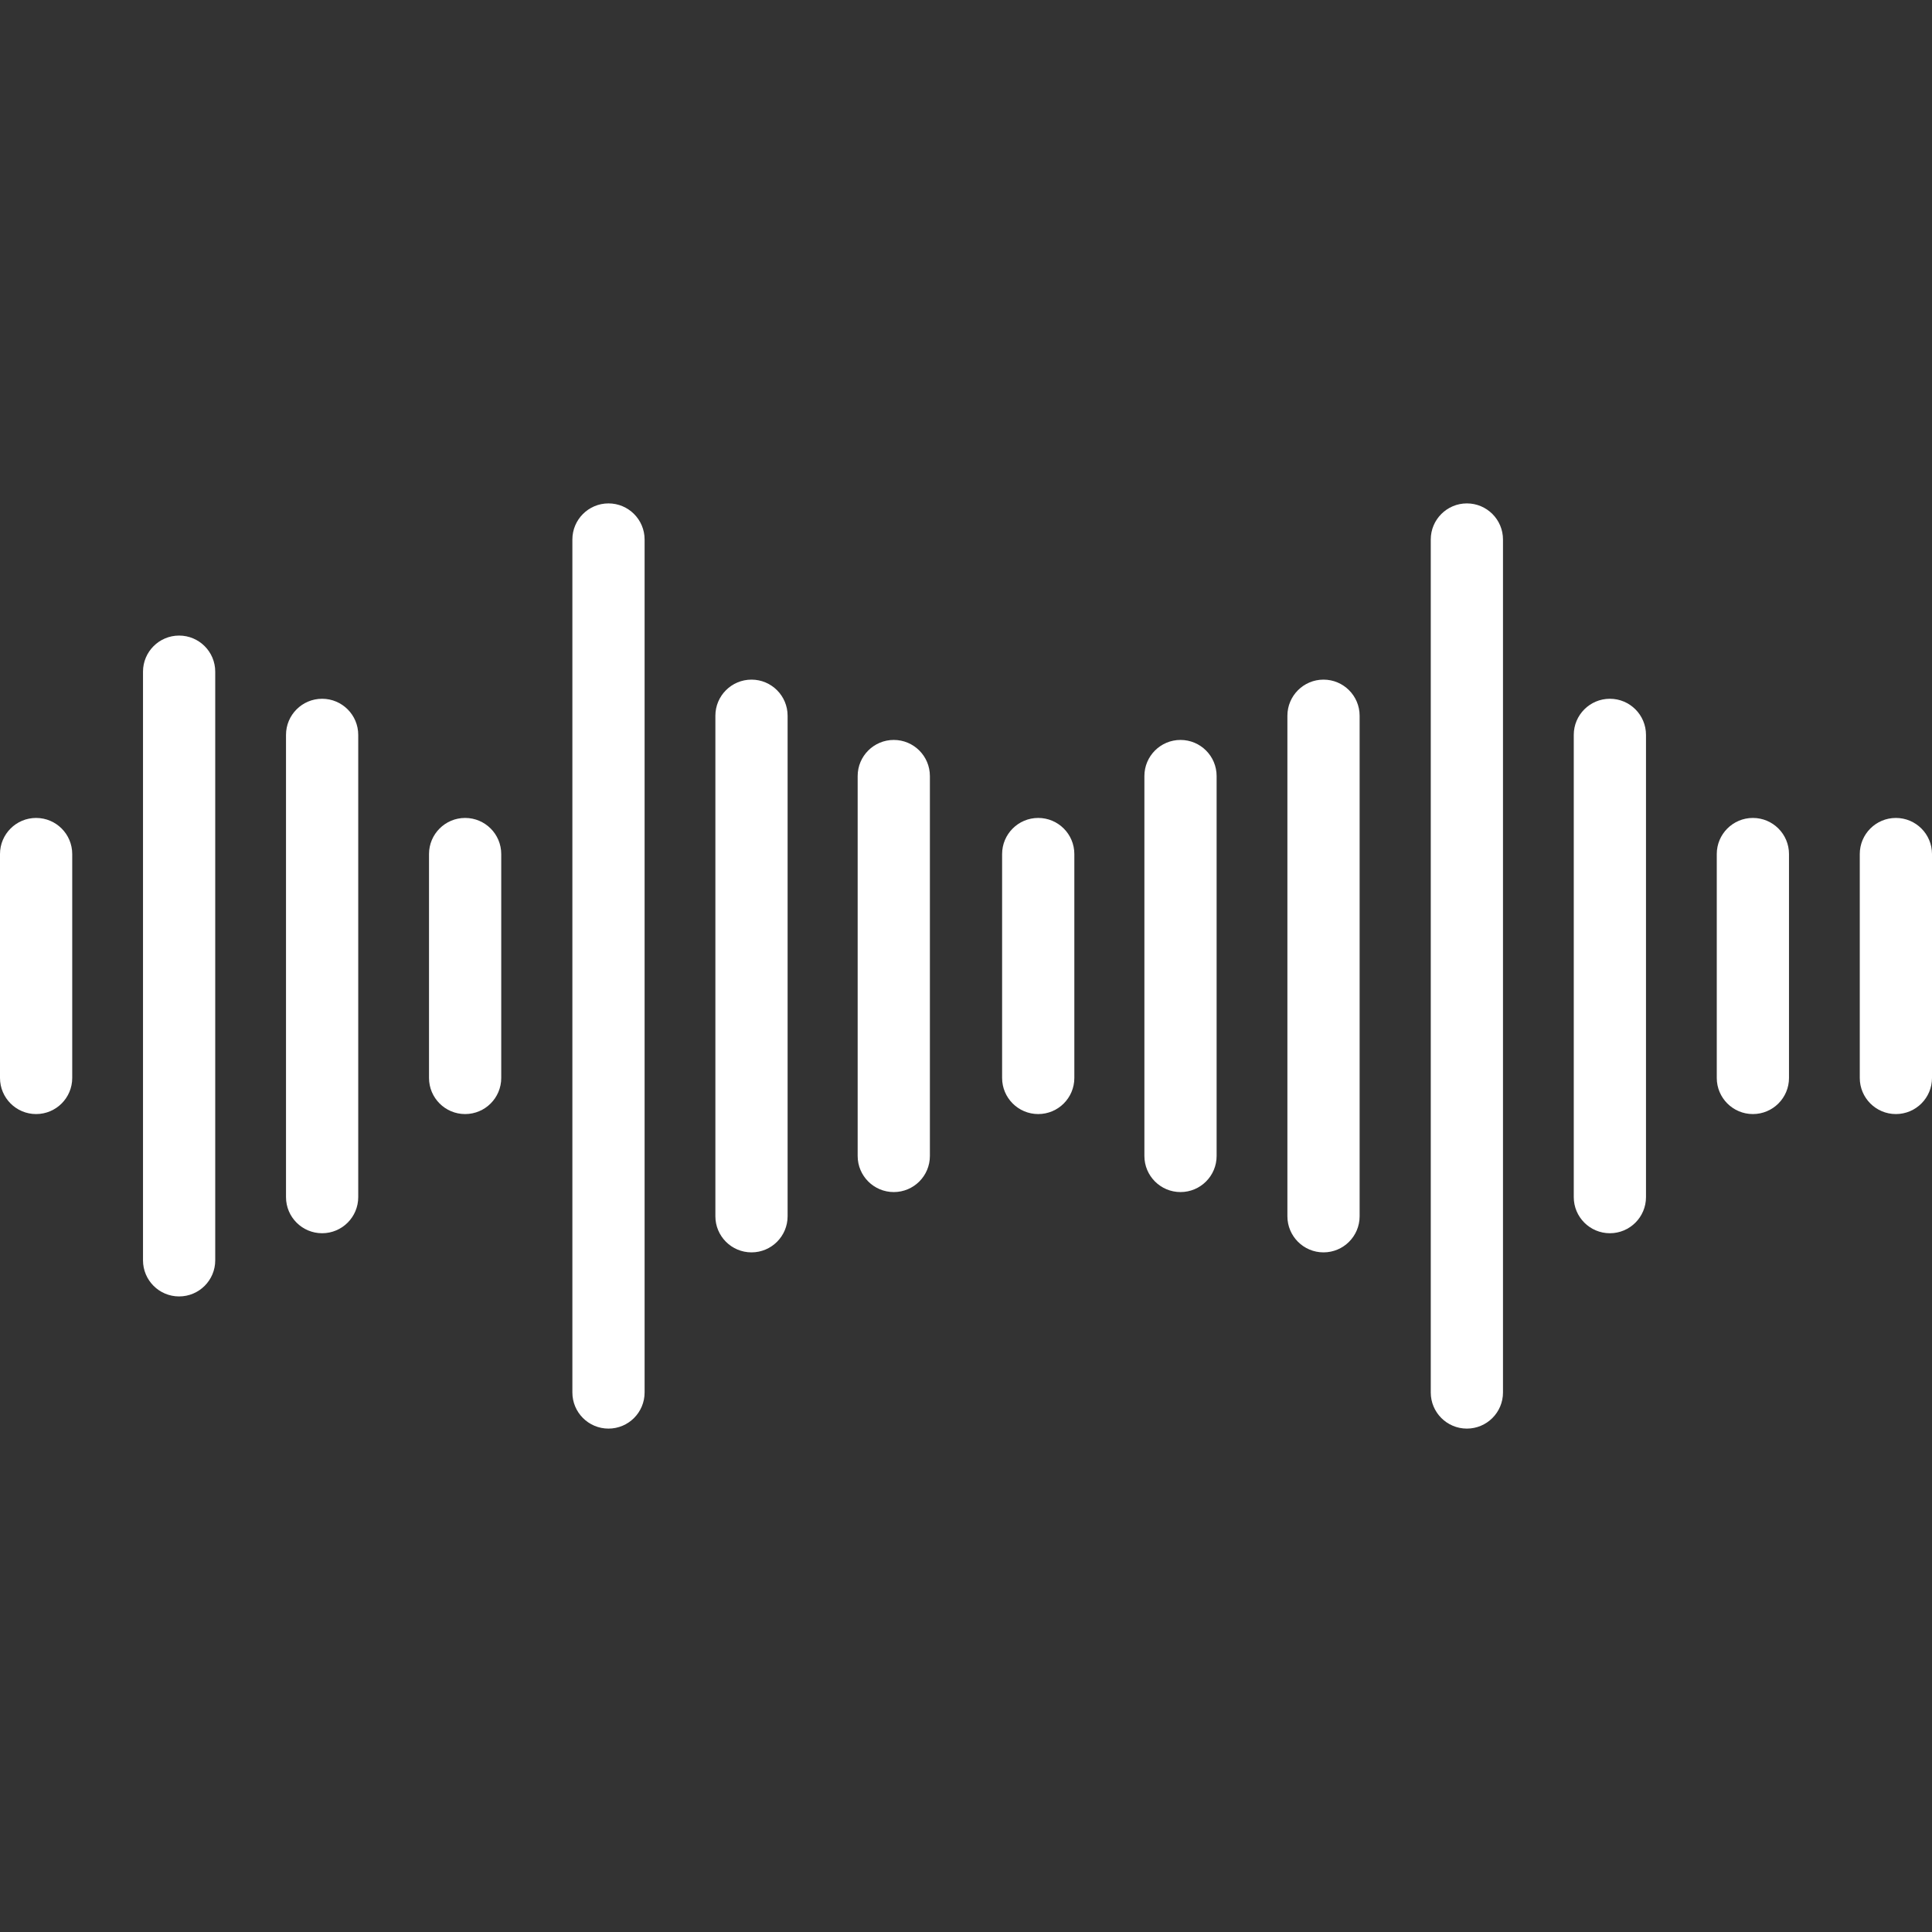 <svg xmlns="http://www.w3.org/2000/svg" version="1.1" xmlns:xlink="http://www.w3.org/1999/xlink" x="0" y="0" viewBox="0 0 428 428" style="enable-background:new 0 0 512 512" xml:space="preserve" class="" ><rect x="0" y="0" width="428" height="428" fill="#333333" stroke="none"/><g>
<g xmlns="http://www.w3.org/2000/svg">
	<g>
		<path d="M8,181.2L8,181.2c-4.418,0-8,3.582-8,8v49.6c0,4.418,3.582,8,8,8s8-3.582,8-8v-49.6C16,184.782,12.418,181.2,8,181.2z" fill="#ffff" data-original="#ffff"></path>
	</g>
</g>
<g xmlns="http://www.w3.org/2000/svg">
	<g>
		<path d="M39.68,140.8c-4.418,0-8,3.582-8,8v130.4c0,4.418,3.582,8,8,8s8-3.582,8-8V148.8C47.68,144.382,44.098,140.8,39.68,140.8z    " fill="#ffff" data-original="#ffff"></path>
	</g>
</g>
<g xmlns="http://www.w3.org/2000/svg">
	<g>
		<path d="M71.36,154.8c-4.418,0-8,3.582-8,8v102.4c0,4.418,3.582,8,8,8s8-3.582,8-8V162.8C79.36,158.382,75.778,154.8,71.36,154.8z    " fill="#ffff" data-original="#ffff"></path>
	</g>
</g>
<g xmlns="http://www.w3.org/2000/svg">
	<g>
		<path d="M103.04,181.2L103.04,181.2c-4.418,0-8,3.582-8,8v49.6c0,4.418,3.582,8,8,8s8-3.582,8-8v-49.6    C111.04,184.782,107.458,181.2,103.04,181.2z" fill="#ffff" data-original="#ffff"></path>
	</g>
</g>
<g xmlns="http://www.w3.org/2000/svg">
	<g>
		<path d="M134.8,111.52c-4.418,0-8,3.582-8,8v188.96c0,4.418,3.582,8,8,8s8-3.582,8-8V119.52    C142.8,115.102,139.218,111.52,134.8,111.52z" fill="#ffff" data-original="#ffff"></path>
	</g>
</g>
<g xmlns="http://www.w3.org/2000/svg">
	<g>
		<path d="M166.48,150.56c-4.418,0-8,3.582-8,8v110.88c0,4.418,3.582,8,8,8s8-3.582,8-8V158.56    C174.48,154.142,170.898,150.56,166.48,150.56z" fill="#ffff" data-original="#ffff"></path>
	</g>
</g>
<g xmlns="http://www.w3.org/2000/svg">
	<g>
		<path d="M198,163.92c-4.418,0-8,3.582-8,8v84.16c0,4.418,3.582,8,8,8s8-3.582,8-8v-84.16C206,167.502,202.418,163.92,198,163.92z" fill="#ffff" data-original="#ffff"></path>
	</g>
</g>
<g xmlns="http://www.w3.org/2000/svg">
	<g>
		<path d="M230,181.2L230,181.2c-4.418,0-8,3.582-8,8v49.6c0,4.418,3.582,8,8,8s8-3.582,8-8v-49.6    C238,184.782,234.418,181.2,230,181.2z" fill="#ffff" data-original="#ffff"></path>
	</g>
</g>
<g xmlns="http://www.w3.org/2000/svg">
	<g>
		<path d="M261.52,163.92c-4.418,0-8,3.582-8,8v84.16c0,4.418,3.582,8,8,8s8-3.582,8-8v-84.16    C269.52,167.502,265.938,163.92,261.52,163.92z" fill="#ffff" data-original="#ffff"></path>
	</g>
</g>
<g xmlns="http://www.w3.org/2000/svg">
	<g>
		<path d="M293.2,150.56c-4.418,0-8,3.582-8,8v110.88c0,4.418,3.582,8,8,8s8-3.582,8-8V158.56    C301.2,154.142,297.618,150.56,293.2,150.56z" fill="#ffff" data-original="#ffff"></path>
	</g>
</g>
<g xmlns="http://www.w3.org/2000/svg">
	<g>
		<path d="M324.96,111.52c-4.418,0-8,3.582-8,8v188.96c0,4.418,3.582,8,8,8s8-3.582,8-8V119.52    C332.96,115.102,329.378,111.52,324.96,111.52z" fill="#ffff" data-original="#ffff"></path>
	</g>
</g>
<g xmlns="http://www.w3.org/2000/svg">
	<g>
		<path d="M356.64,154.8c-4.418,0-8,3.582-8,8v102.4c0,4.418,3.582,8,8,8s8-3.582,8-8V162.8    C364.64,158.382,361.058,154.8,356.64,154.8z" fill="#ffff" data-original="#ffff"></path>
	</g>
</g>
<g xmlns="http://www.w3.org/2000/svg">
	<g>
		<path d="M388.32,181.2L388.32,181.2c-4.418,0-8,3.582-8,8v49.6c0,4.418,3.582,8,8,8s8-3.582,8-8v-49.6    C396.32,184.782,392.738,181.2,388.32,181.2z" fill="#ffff" data-original="#ffff"></path>
	</g>
</g>
<g xmlns="http://www.w3.org/2000/svg">
	<g>
		<path d="M420,181.2L420,181.2c-4.418,0-8,3.582-8,8v49.6c0,4.418,3.582,8,8,8s8-3.582,8-8v-49.6    C428,184.782,424.418,181.2,420,181.2z" fill="#ffff" data-original="#ffff"></path>
	</g>
</g>
<g xmlns="http://www.w3.org/2000/svg">
</g>
<g xmlns="http://www.w3.org/2000/svg">
</g>
<g xmlns="http://www.w3.org/2000/svg">
</g>
<g xmlns="http://www.w3.org/2000/svg">
</g>
<g xmlns="http://www.w3.org/2000/svg">
</g>
<g xmlns="http://www.w3.org/2000/svg">
</g>
<g xmlns="http://www.w3.org/2000/svg">
</g>
<g xmlns="http://www.w3.org/2000/svg">
</g>
<g xmlns="http://www.w3.org/2000/svg">
</g>
<g xmlns="http://www.w3.org/2000/svg">
</g>
<g xmlns="http://www.w3.org/2000/svg">
</g>
<g xmlns="http://www.w3.org/2000/svg">
</g>
<g xmlns="http://www.w3.org/2000/svg">
</g>
<g xmlns="http://www.w3.org/2000/svg">
</g>
<g xmlns="http://www.w3.org/2000/svg">
</g>
</g></svg>